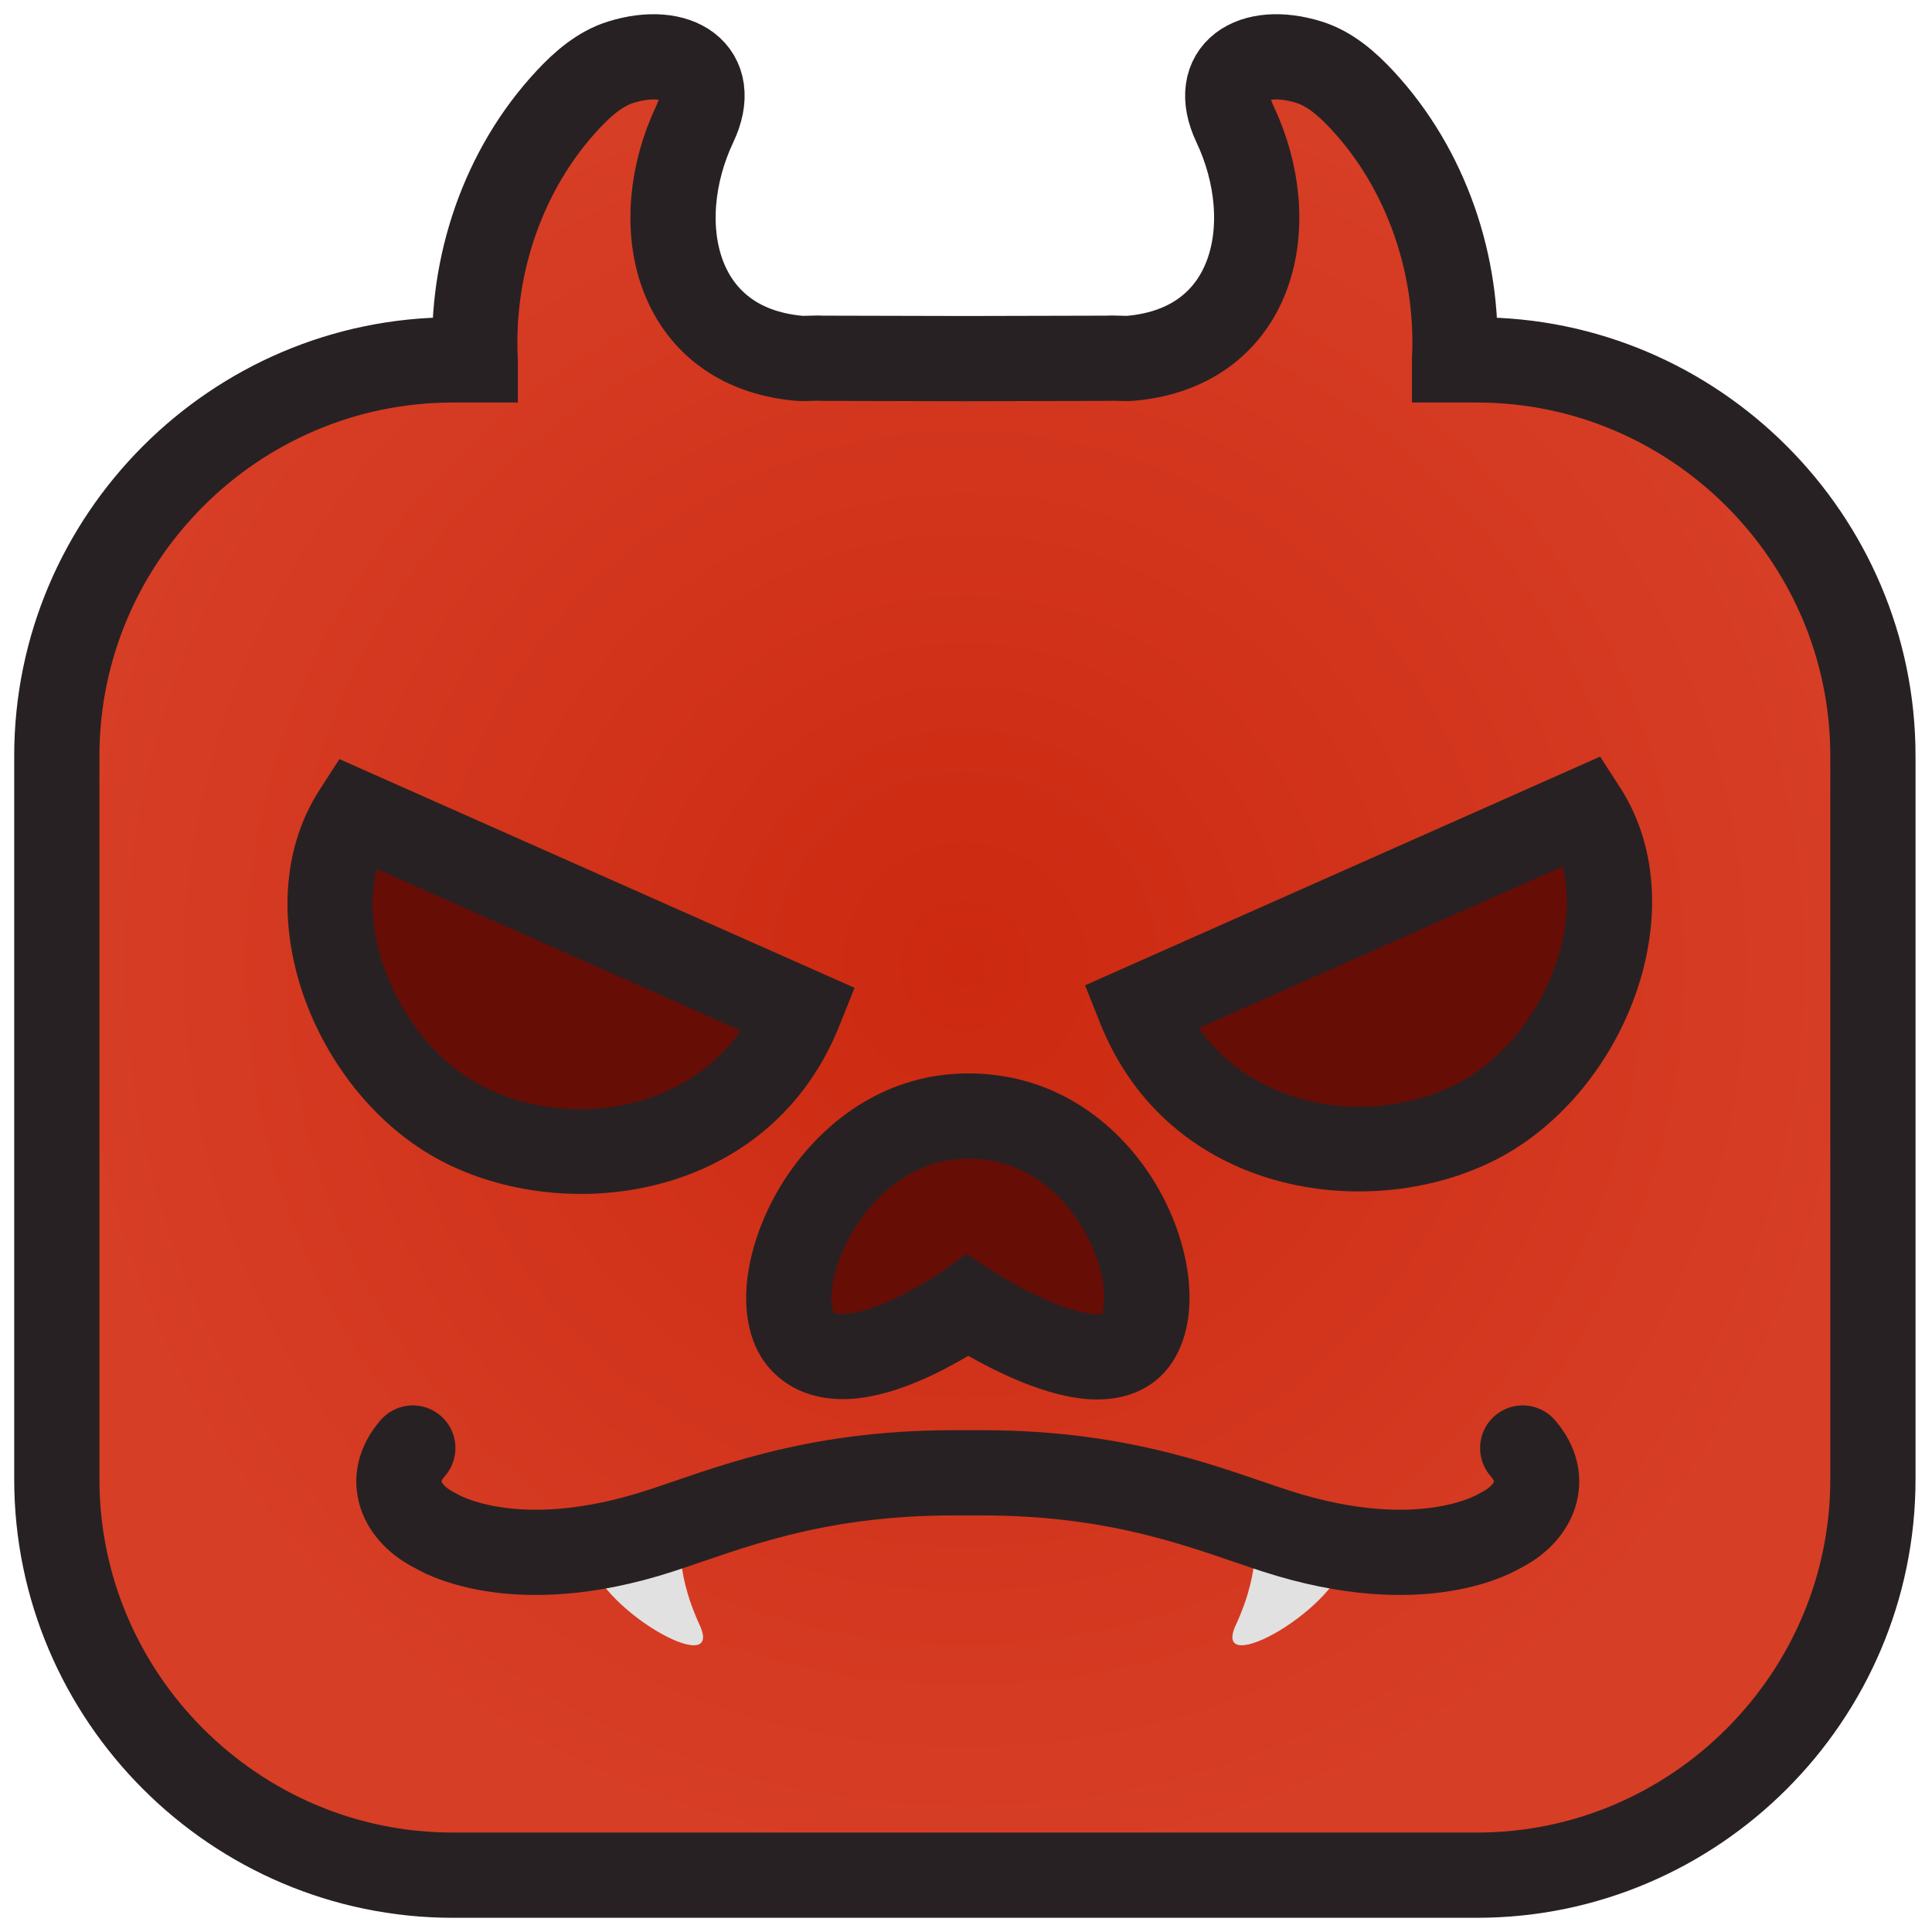 <svg width="34" height="34" viewBox="0 0 34 34" fill="none" xmlns="http://www.w3.org/2000/svg">
<path d="M1 13.301V26.034C1 29.865 4.135 33 7.966 33H25.994C29.826 33 32.96 29.865 32.96 26.034V13.301C32.96 9.469 29.826 6.334 25.994 6.334H25.598V6.333C25.68 4.676 25.105 2.976 23.968 1.756C23.704 1.473 23.4 1.207 23.031 1.093C22.04 0.787 21.297 1.259 21.734 2.185C22.556 3.924 22.098 6.105 19.904 6.305C19.795 6.315 19.593 6.296 19.492 6.305L16.98 6.311L14.468 6.305C14.368 6.296 14.166 6.315 14.057 6.305C11.862 6.105 11.404 3.924 12.226 2.185C12.664 1.259 11.921 0.787 10.93 1.093C10.56 1.207 10.257 1.473 9.993 1.756C8.855 2.976 8.281 4.676 8.363 6.333V6.334H7.966C4.135 6.334 1 9.469 1 13.301Z" fill="url(#paint0_radial_60_32)" stroke="#282123" stroke-width="1.5"/>
<path d="M14.137 23.619C13.308 22.79 14.551 19.64 17.042 19.64C19.533 19.64 20.641 22.562 20.01 23.55C19.379 24.539 17.028 22.977 17.028 22.977C17.028 22.977 14.966 24.448 14.137 23.619Z" fill="#660D06"/>
<path fill-rule="evenodd" clip-rule="evenodd" d="M13.696 20.941C14.303 19.898 15.449 18.89 17.042 18.89C18.618 18.89 19.734 19.823 20.341 20.84C20.644 21.349 20.838 21.904 20.906 22.425C20.972 22.925 20.933 23.497 20.642 23.954C20.29 24.506 19.713 24.639 19.26 24.628C18.818 24.617 18.368 24.476 18.003 24.331C17.63 24.181 17.286 24 17.039 23.86C16.818 23.992 16.519 24.157 16.188 24.298C15.843 24.446 15.419 24.587 14.99 24.617C14.556 24.646 14.023 24.565 13.607 24.149C13.168 23.711 13.097 23.082 13.144 22.577C13.195 22.041 13.391 21.466 13.696 20.941ZM17.443 22.352L17.445 22.354L17.46 22.363C17.475 22.373 17.497 22.387 17.526 22.405C17.585 22.441 17.67 22.494 17.776 22.553C17.989 22.675 18.27 22.822 18.561 22.938C18.864 23.059 19.119 23.124 19.296 23.128C19.342 23.129 19.372 23.127 19.39 23.124C19.417 23.06 19.456 22.9 19.419 22.62C19.379 22.315 19.259 21.954 19.052 21.609C18.641 20.918 17.957 20.39 17.042 20.39C16.144 20.39 15.423 20.956 14.993 21.696C14.78 22.062 14.665 22.43 14.637 22.718C14.611 22.997 14.672 23.09 14.672 23.093C14.677 23.097 14.687 23.103 14.707 23.109C14.739 23.118 14.796 23.126 14.887 23.12C15.077 23.107 15.325 23.036 15.599 22.919C15.865 22.805 16.116 22.666 16.304 22.552C16.396 22.496 16.471 22.448 16.522 22.414C16.547 22.397 16.566 22.384 16.578 22.376L16.59 22.367L16.592 22.366C16.592 22.366 16.592 22.366 16.592 22.366L17.012 22.066L17.443 22.352ZM19.413 23.116C19.414 23.117 19.411 23.119 19.402 23.121C19.408 23.117 19.413 23.116 19.413 23.116Z" fill="#282123"/>
<path d="M22.06 26.941C22.06 26.941 22.224 27.567 21.749 28.596C21.285 29.601 23.63 28.27 23.707 27.319L22.06 26.941V26.941Z" fill="#E1E1E1"/>
<path d="M12.001 26.941C12.001 26.941 11.838 27.567 12.312 28.596C12.776 29.601 10.431 28.27 10.354 27.319L12.001 26.941V26.941Z" fill="#E1E1E1"/>
<path d="M26.797 25.483C27.276 26.032 27.007 26.642 26.391 26.941C26.391 26.941 25.067 27.791 22.447 26.941C21.293 26.567 19.792 25.919 17.282 25.919H16.78C14.27 25.919 12.769 26.567 11.616 26.941C8.996 27.791 7.671 26.941 7.671 26.941C7.055 26.642 6.787 26.032 7.265 25.483" stroke="#282123" stroke-width="1.5" stroke-linecap="round" stroke-linejoin="round"/>
<path d="M27.878 14.261L20.059 17.733C21.059 20.233 23.991 20.723 25.934 19.765C27.878 18.807 29 16 27.878 14.261Z" fill="#660D06"/>
<path fill-rule="evenodd" clip-rule="evenodd" d="M28.16 13.315L28.508 13.854C29.235 14.981 29.197 16.381 28.759 17.566C28.321 18.754 27.437 19.861 26.266 20.438C24.05 21.53 20.571 21.031 19.363 18.011L19.095 17.34L28.16 13.315ZM21.098 18.092C22.099 19.529 24.129 19.819 25.603 19.092C26.375 18.712 27.024 17.936 27.352 17.046C27.587 16.408 27.635 15.78 27.499 15.25L21.098 18.092Z" fill="#282123"/>
<path d="M6.255 14.305L14.074 17.777C13.074 20.277 10.143 20.767 8.199 19.809C6.255 18.851 5.133 16.044 6.255 14.305Z" fill="#660D06"/>
<path fill-rule="evenodd" clip-rule="evenodd" d="M5.973 13.359L5.625 13.898C4.898 15.025 4.937 16.425 5.374 17.61C5.812 18.798 6.696 19.905 7.867 20.482C10.083 21.574 13.562 21.075 14.77 18.055L15.039 17.384L5.973 13.359ZM13.035 18.136C12.034 19.574 10.005 19.863 8.53 19.137C7.758 18.756 7.109 17.98 6.781 17.09C6.546 16.452 6.498 15.824 6.635 15.294L13.035 18.136Z" fill="#282123"/>
<defs>
<radialGradient id="paint0_radial_60_32" cx="0" cy="0" r="1" gradientUnits="userSpaceOnUse" gradientTransform="translate(16.98 17) rotate(-90) scale(16 16)">
<stop stop-color="#CC2910"/>
<stop offset="1" stop-color="#D73E26"/>
</radialGradient>
</defs>
</svg>
